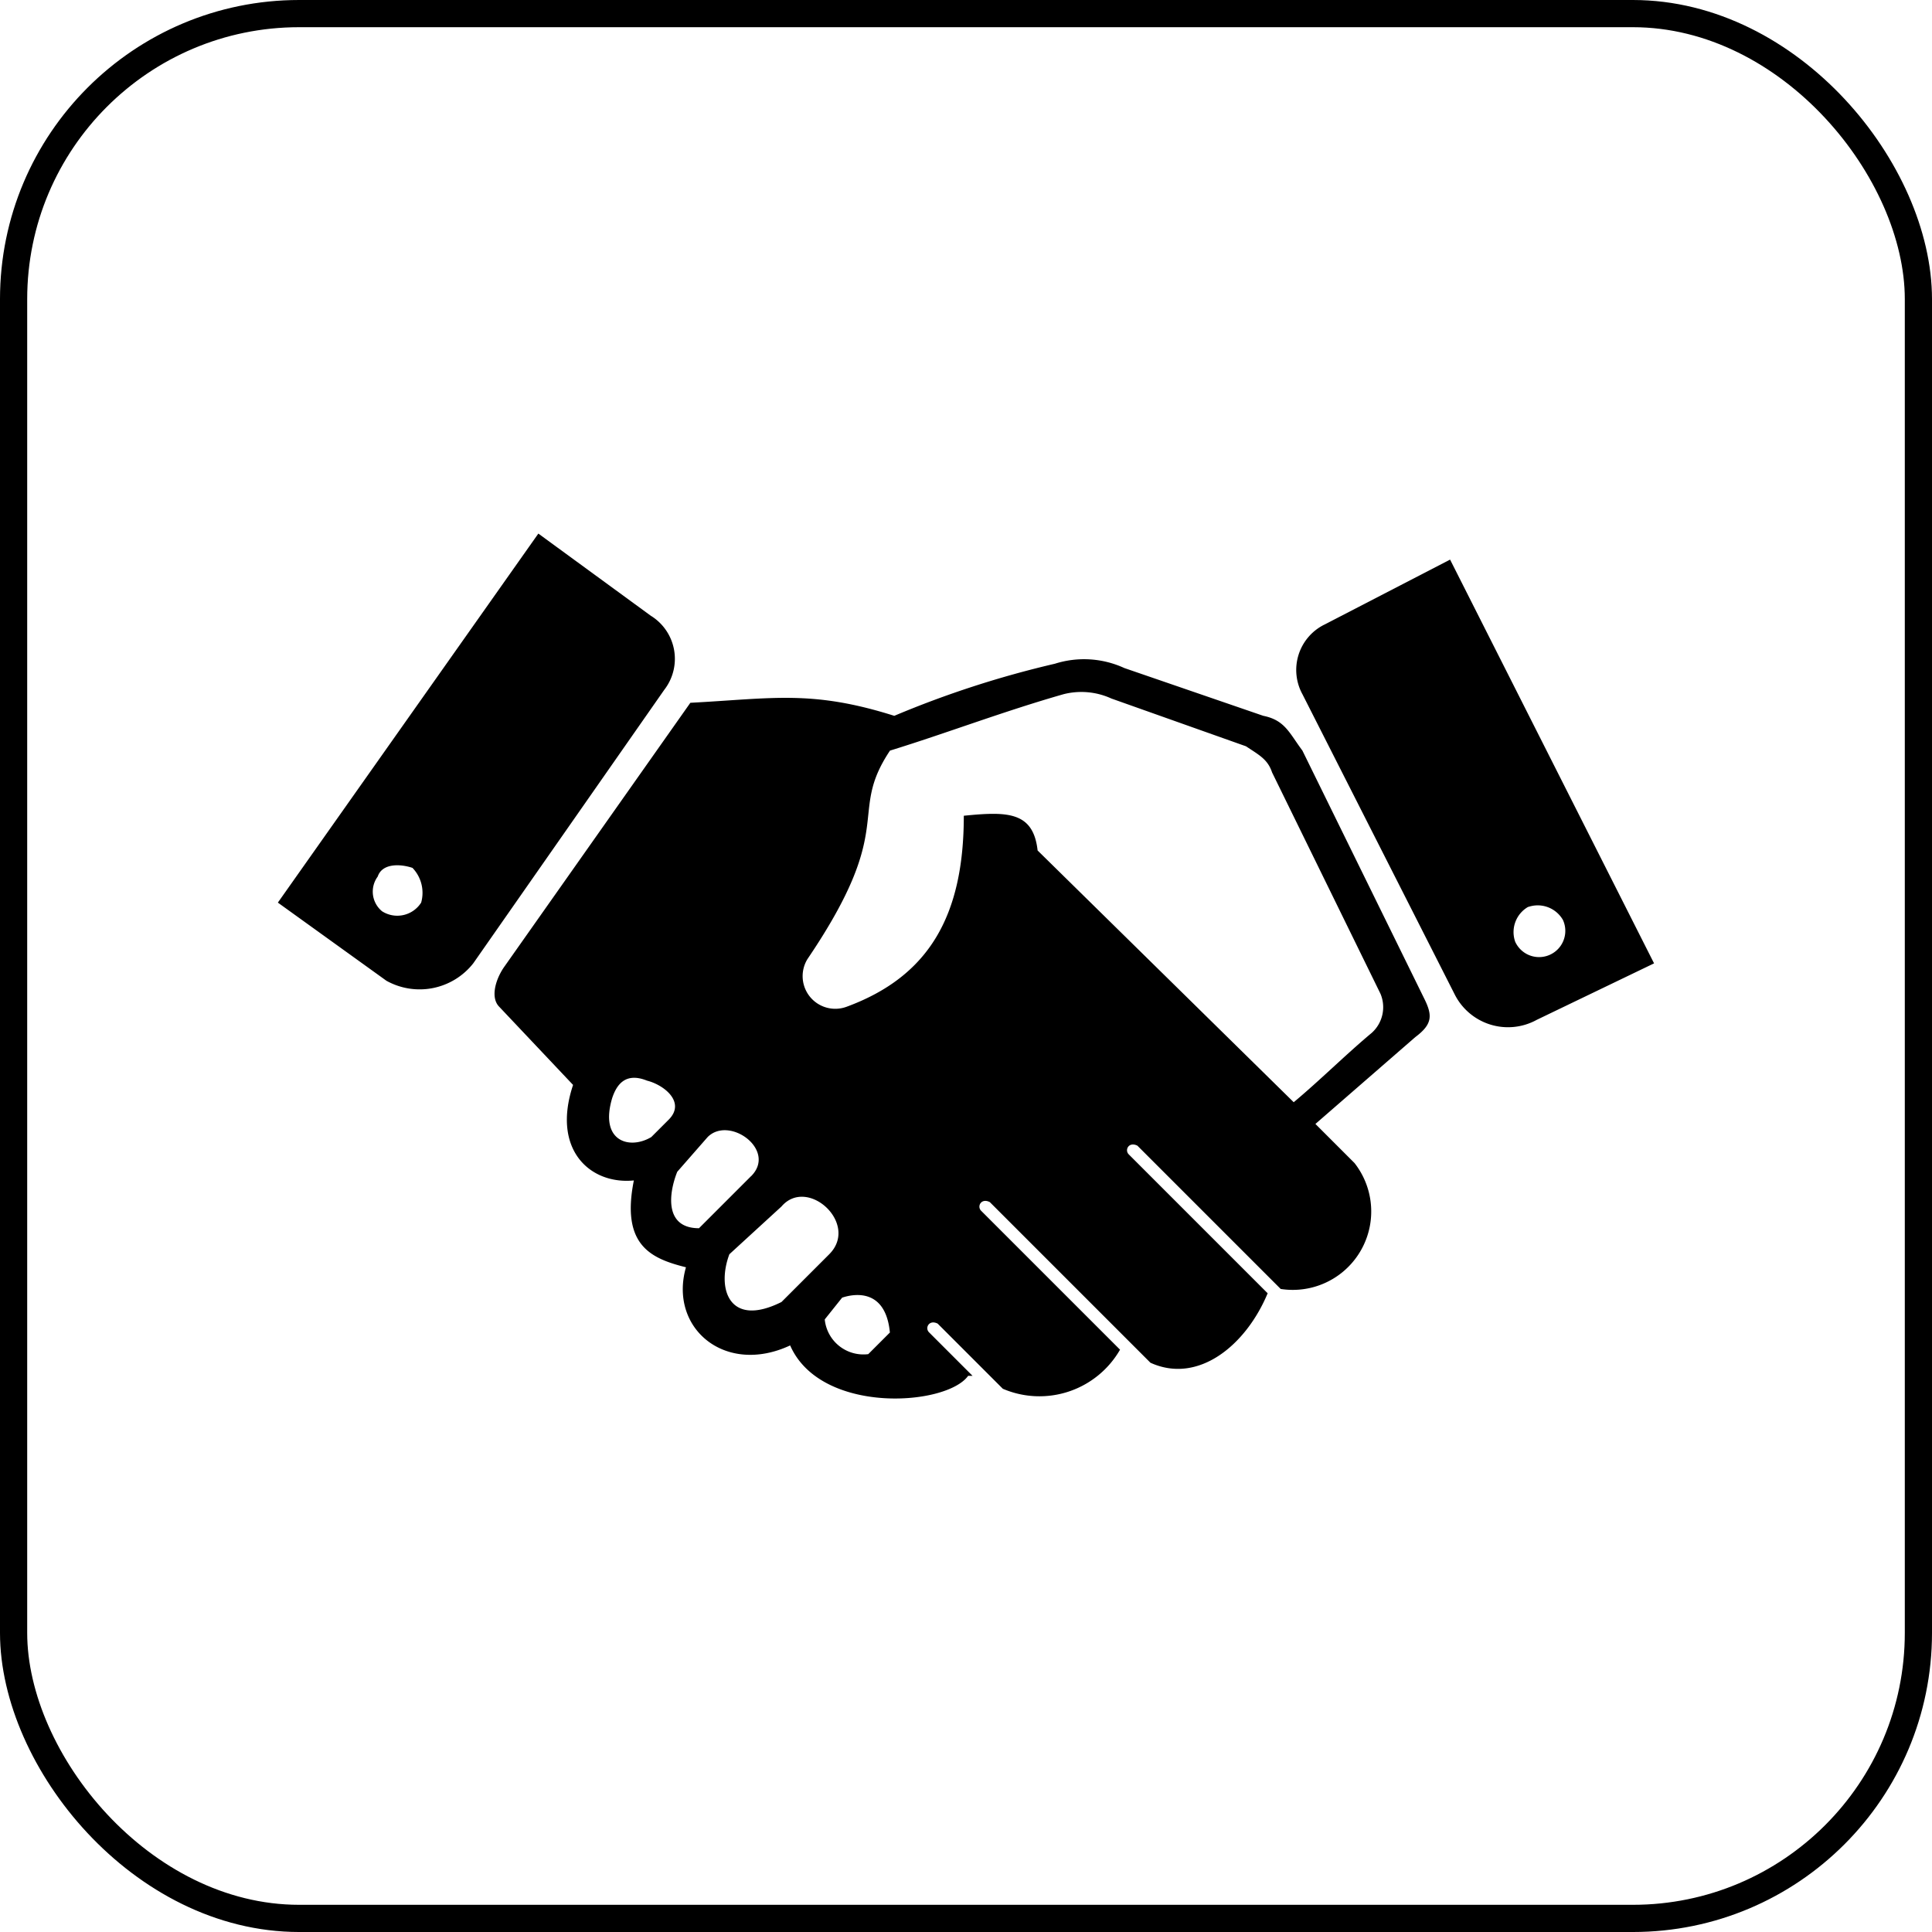 <svg xmlns="http://www.w3.org/2000/svg" width="71.04" height="71.04" viewBox="0 0 71.04 71.04"><g id="Group_44236" data-name="Group 44236" transform="translate(-94.75 -1235.354)"><g id="noun-partnership-2970246" transform="translate(104.967 1254.973)"><path id="Path_16378" data-name="Path 16378" d="M98.622,118.9l-6.864,9.738c-.319.479-.479,1.118-.16,1.437l2.714,2.873c-.8,2.395.639,3.672,2.235,3.512-.479,2.395.639,2.873,1.916,3.193-.639,2.235,1.437,3.991,3.831,2.873,1.118,2.554,5.747,2.235,6.545,1.118H109l-1.6-1.6c-.16-.16,0-.479.319-.319l2.395,2.395a3.419,3.419,0,0,0,4.31-1.437l-5.108-5.108c-.16-.16,0-.479.319-.319l5.907,5.907c1.756.8,3.512-.639,4.31-2.554l-5.108-5.108c-.16-.16,0-.479.319-.319l5.268,5.268a2.884,2.884,0,0,0,2.714-4.63l-1.437-1.437,3.672-3.193c.639-.479.639-.8.319-1.437l-4.47-9.1c-.479-.639-.639-1.118-1.437-1.277l-5.108-1.756a3.545,3.545,0,0,0-2.554-.16,36.508,36.508,0,0,0-5.907,1.916c-3.033-.958-4.47-.639-7.5-.479Zm23.308-2.873,4.63-2.395,7.5,14.846-4.31,2.075a2.195,2.195,0,0,1-3.033-.958l-5.587-11.015a1.86,1.86,0,0,1,.8-2.554Zm-24.744-.319-4.151-3.033-9.578,13.569,3.991,2.873a2.51,2.51,0,0,0,3.193-.639l7.024-10.058a1.86,1.86,0,0,0-.479-2.714Zm-8.78,9.259c-.479-.16-1.118-.16-1.277.319a.934.934,0,0,0,.16,1.277,1.04,1.04,0,0,0,1.437-.319,1.325,1.325,0,0,0-.319-1.277Zm41.027,1.437a1.069,1.069,0,0,1,1.277.479.964.964,0,1,1-1.756.8A1.069,1.069,0,0,1,129.432,126.4Zm-32.406,6.385c.639.16,1.437.8.8,1.437l-.639.639c-.8.479-1.916.16-1.437-1.437.16-.479.479-.958,1.277-.639Zm3.831,3.512-1.916,1.916c-1.277,0-1.118-1.277-.8-2.075l1.118-1.277c.8-.8,2.554.479,1.6,1.437Zm2.873,2.873-1.756,1.756c-1.916.958-2.395-.479-1.916-1.756l1.916-1.756C102.932,136.3,104.848,138.056,103.731,139.174Zm2.235,2.873-.8.8a1.429,1.429,0,0,1-1.6-1.277l.639-.8c.479-.16,1.6-.319,1.756,1.277Zm14.846-8.461-9.419-9.259c-.16-1.437-1.118-1.437-2.714-1.277,0,3.672-1.277,5.907-4.31,7.024a1.2,1.2,0,0,1-1.437-1.756c3.352-4.949,1.437-5.268,3.033-7.663,2.075-.639,4.151-1.437,6.385-2.075a2.652,2.652,0,0,1,1.756.16l4.949,1.756c.479.319.8.479.958.958L124,129.595a1.27,1.27,0,0,1-.319,1.437c-.958.8-1.916,1.756-2.873,2.554Z" transform="translate(-83.457 -112.674)" fill-rule="evenodd"></path></g><g id="Group_44224" data-name="Group 44224" transform="translate(-1050 -5284.029)"><g id="Group_17405" data-name="Group 17405" transform="translate(1144.75 6519.383)"><g id="Group_973" data-name="Group 973"><g id="Rectangle_821" data-name="Rectangle 821" fill="none" stroke="#000" stroke-width="1"><rect width="71.04" height="71.04" rx="11" stroke="none"></rect><rect x="0.5" y="0.5" width="70.04" height="70.04" rx="10.5" fill="none"></rect></g></g></g></g></g></svg>